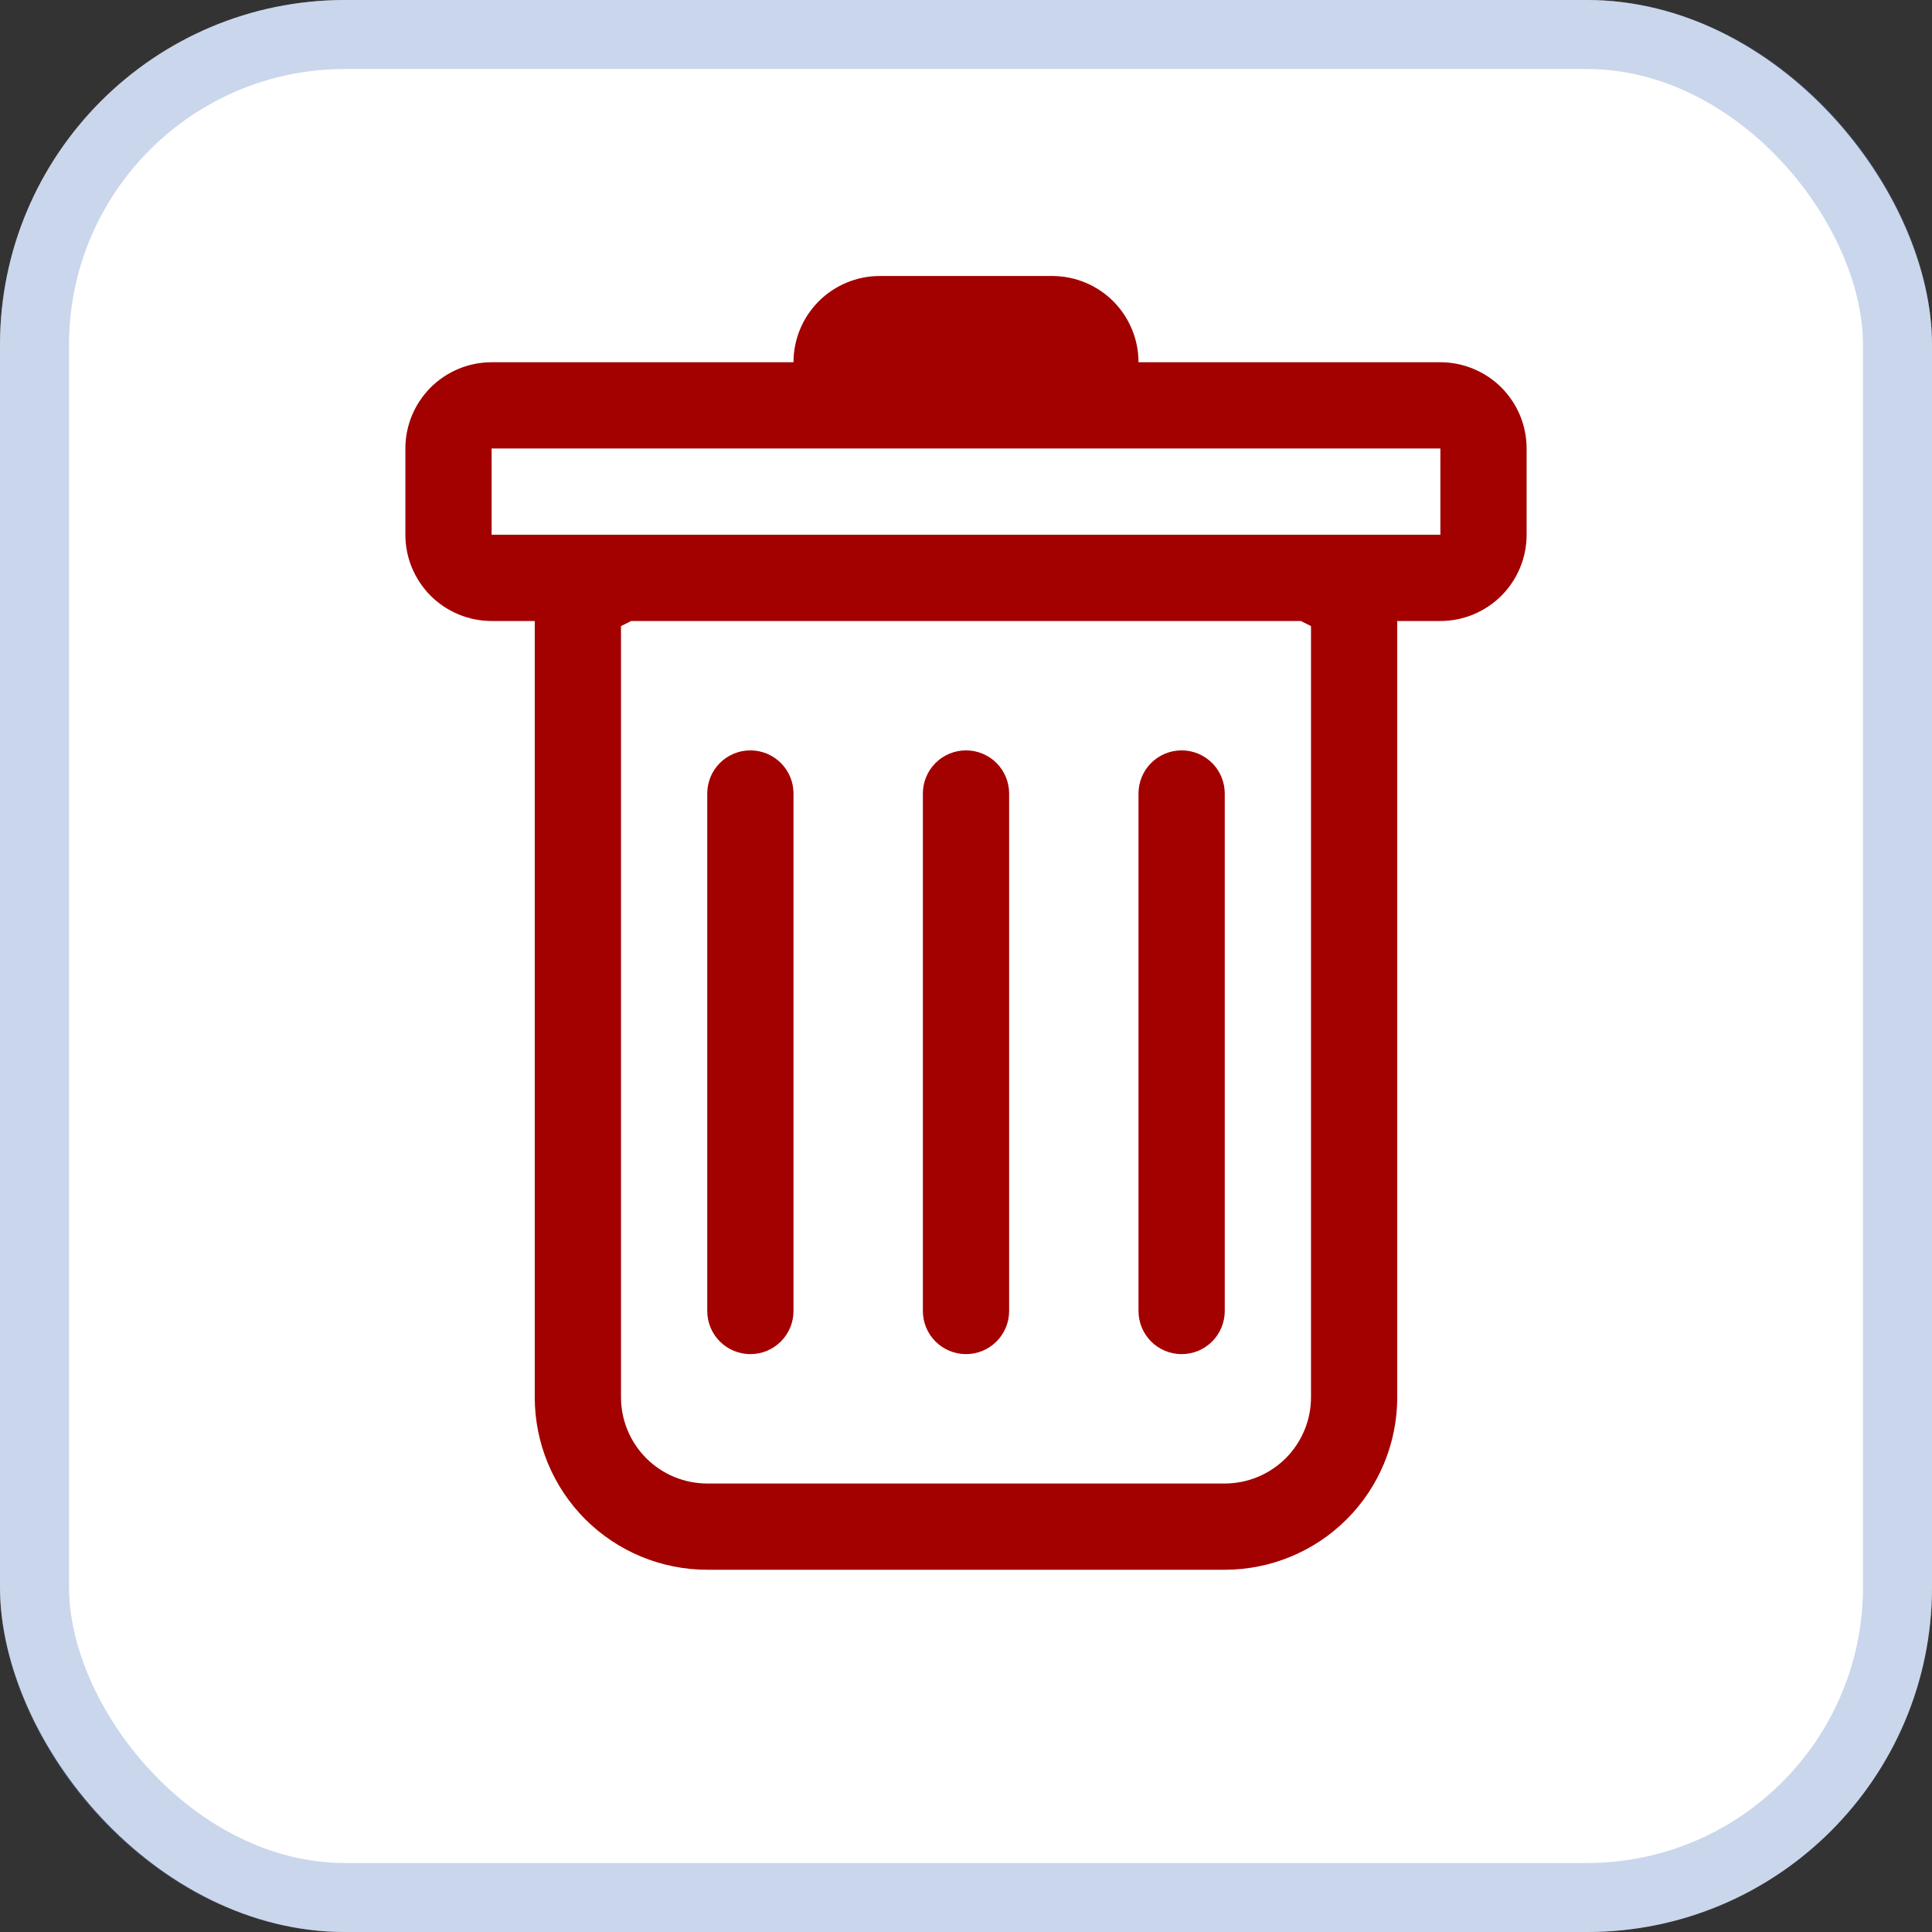 <svg width="28" height="28" viewBox="0 0 28 28" fill="none" xmlns="http://www.w3.org/2000/svg">
<rect x="0" y="0" width="28" height="28" fill="#333333" stroke="none"/>
<rect width="28" height="28" rx="5" fill="white"/>
<rect x="0.5" y="0.5" width="27" height="27" rx="4.5" stroke="#4F76BB" stroke-opacity="0.3"/>
<path d="M10.875 10.875C11.041 10.875 11.2 10.941 11.317 11.058C11.434 11.175 11.5 11.334 11.5 11.5V19C11.5 19.166 11.434 19.325 11.317 19.442C11.2 19.559 11.041 19.625 10.875 19.625C10.709 19.625 10.55 19.559 10.433 19.442C10.316 19.325 10.25 19.166 10.25 19V11.5C10.25 11.334 10.316 11.175 10.433 11.058C10.55 10.941 10.709 10.875 10.875 10.875ZM14 10.875C14.166 10.875 14.325 10.941 14.442 11.058C14.559 11.175 14.625 11.334 14.625 11.5V19C14.625 19.166 14.559 19.325 14.442 19.442C14.325 19.559 14.166 19.625 14 19.625C13.834 19.625 13.675 19.559 13.558 19.442C13.441 19.325 13.375 19.166 13.375 19V11.5C13.375 11.334 13.441 11.175 13.558 11.058C13.675 10.941 13.834 10.875 14 10.875ZM17.75 11.5C17.75 11.334 17.684 11.175 17.567 11.058C17.45 10.941 17.291 10.875 17.125 10.875C16.959 10.875 16.8 10.941 16.683 11.058C16.566 11.175 16.5 11.334 16.5 11.5V19C16.5 19.166 16.566 19.325 16.683 19.442C16.8 19.559 16.959 19.625 17.125 19.625C17.291 19.625 17.45 19.559 17.567 19.442C17.684 19.325 17.75 19.166 17.75 19V11.5Z" fill="#A30000"/>
<path d="M22.125 7.75C22.125 8.082 21.993 8.399 21.759 8.634C21.524 8.868 21.206 9 20.875 9H20.25V20.25C20.25 20.913 19.987 21.549 19.518 22.018C19.049 22.487 18.413 22.75 17.75 22.75H10.25C9.587 22.75 8.951 22.487 8.482 22.018C8.013 21.549 7.75 20.913 7.75 20.25V9H7.125C6.793 9 6.476 8.868 6.241 8.634C6.007 8.399 5.875 8.082 5.875 7.75V6.5C5.875 6.168 6.007 5.851 6.241 5.616C6.476 5.382 6.793 5.25 7.125 5.25H11.5C11.5 4.918 11.632 4.601 11.866 4.366C12.101 4.132 12.418 4 12.75 4H15.25C15.582 4 15.899 4.132 16.134 4.366C16.368 4.601 16.5 4.918 16.5 5.25H20.875C21.206 5.25 21.524 5.382 21.759 5.616C21.993 5.851 22.125 6.168 22.125 6.5V7.75ZM9.148 9L9 9.074V20.25C9 20.581 9.132 20.899 9.366 21.134C9.601 21.368 9.918 21.5 10.25 21.5H17.75C18.081 21.5 18.399 21.368 18.634 21.134C18.868 20.899 19 20.581 19 20.25V9.074L18.852 9H9.148ZM7.125 7.75H20.875V6.5H7.125V7.75Z" fill="#A30000"/>
</svg>
